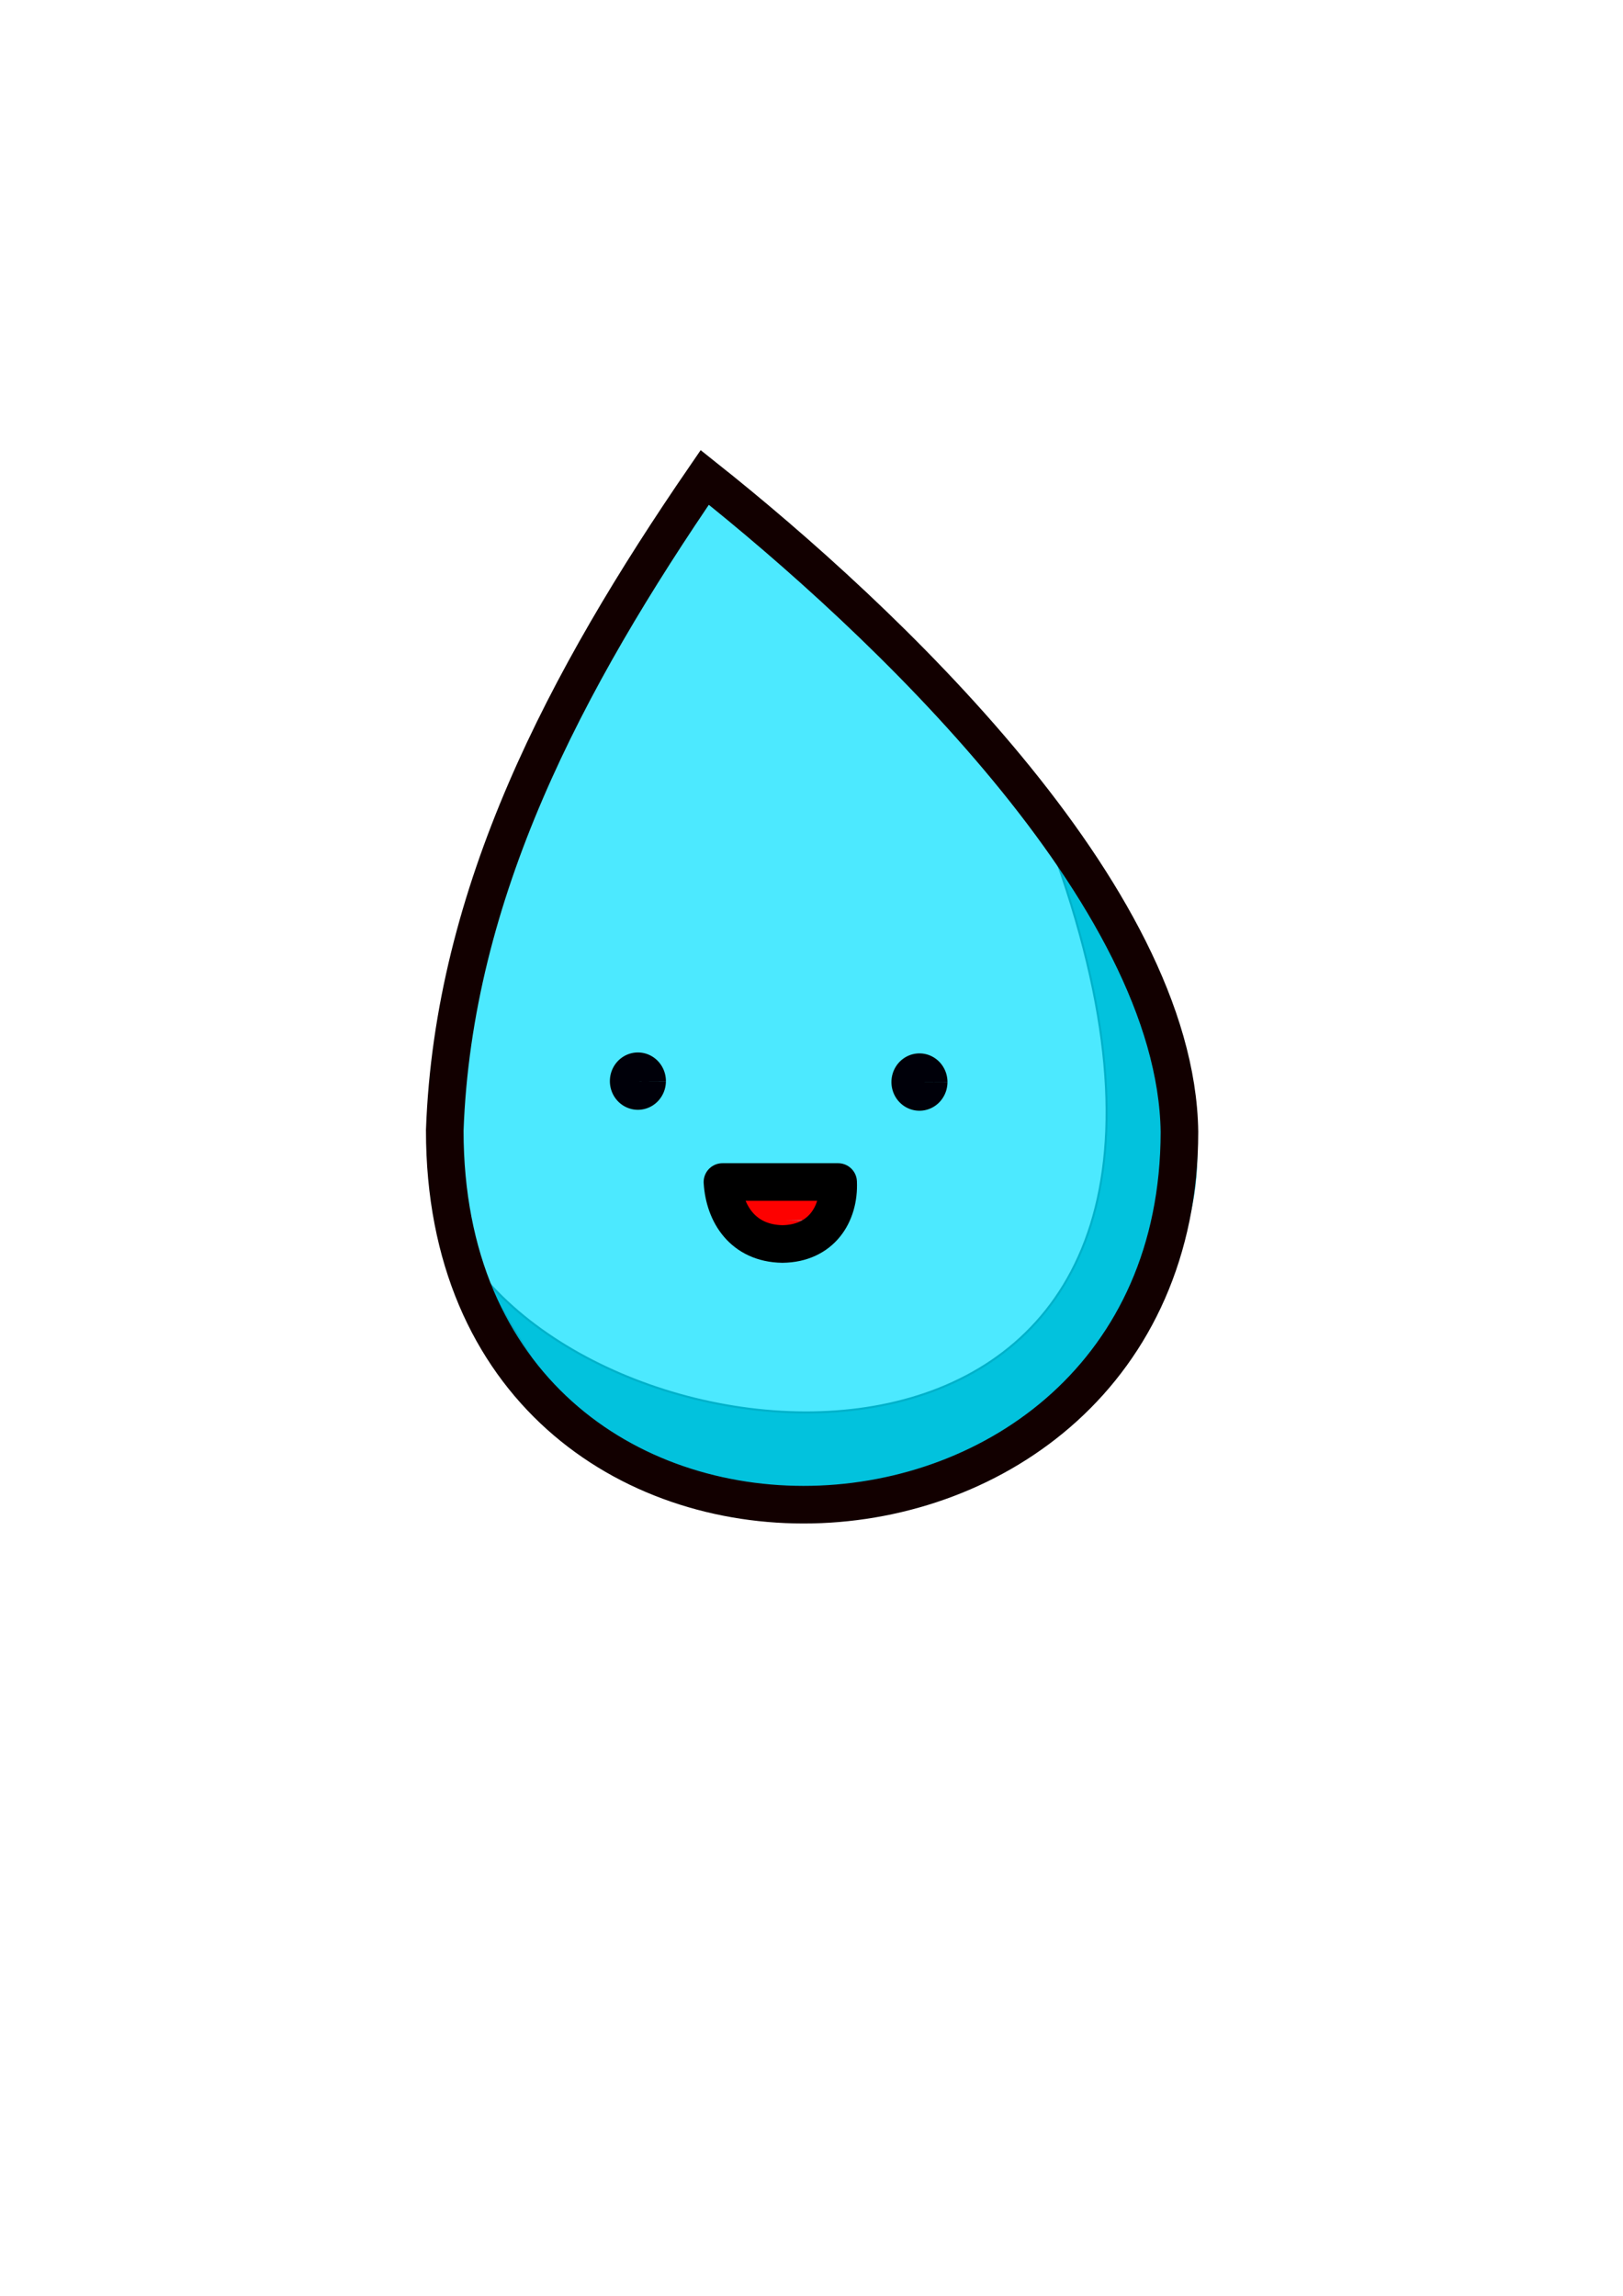 <?xml version="1.0" encoding="UTF-8" standalone="no"?>
<svg
   inkscape:export-ydpi="3.6585085"
   inkscape:export-xdpi="3.6585085"
   inkscape:export-filename="lowrez_boi.svg"
   sodipodi:docname="light_dampboi.svg"
   inkscape:version="1.3 (0e150ed6c4, 2023-07-21)"
   id="svg8"
   version="1.1"
   viewBox="0 0 210 297"
   height="297mm"
   width="210mm"
   xmlns:inkscape="http://www.inkscape.org/namespaces/inkscape"
   xmlns:sodipodi="http://sodipodi.sourceforge.net/DTD/sodipodi-0.dtd"
   xmlns="http://www.w3.org/2000/svg"
   xmlns:svg="http://www.w3.org/2000/svg"
   xmlns:rdf="http://www.w3.org/1999/02/22-rdf-syntax-ns#"
   xmlns:cc="http://creativecommons.org/ns#"
   xmlns:dc="http://purl.org/dc/elements/1.1/">
  <defs
     id="defs2" />
  <sodipodi:namedview
     inkscape:window-maximized="1"
     inkscape:window-y="-11"
     inkscape:window-x="-11"
     inkscape:window-height="2066"
     inkscape:window-width="3840"
     showgrid="false"
     inkscape:document-rotation="0"
     inkscape:current-layer="layer1"
     inkscape:document-units="mm"
     inkscape:cy="474.01408"
     inkscape:cx="304.05591"
     inkscape:zoom="1.979899"
     inkscape:pageshadow="2"
     inkscape:pageopacity="0.0"
     borderopacity="1.0"
     bordercolor="#666666"
     pagecolor="#ffffff"
     id="base"
     inkscape:showpageshadow="2"
     inkscape:pagecheckerboard="0"
     inkscape:deskcolor="#d1d1d1" />
  <g
     inkscape:label="Layer 3"
     id="layer3"
     inkscape:groupmode="layer">
    <path
       sodipodi:nodetypes="cccc"
       id="path24"
       d="m 91.889,63.166 c 22.962,18.242 61.001,53.982 61.421,84.667 -0.059,62.269 -95.051,66.372 -95.061,-0.189 1.107,-30.763 15.619,-58.219 33.64,-84.478 z"
       style="fill:#4ce9ff;fill-opacity:1;stroke:none;stroke-width:4.865;stroke-linecap:butt;stroke-linejoin:miter;stroke-miterlimit:4;stroke-dasharray:none;stroke-opacity:1"
       inkscape:export-filename="lowrez_boi.svg"
       inkscape:export-xdpi="3.6585085"
       inkscape:export-ydpi="3.6585085" />
  </g>
  <g
     id="layer1"
     inkscape:groupmode="layer"
     inkscape:label="Layer 1">
    <ellipse
       cx="80.887"
       cy="138.387"
       rx="1.795"
       ry="1.937"
       id="path849"
       style="fill:none;fill-opacity:1;stroke:#ff0000;stroke-width:0;stroke-miterlimit:4;stroke-dasharray:none;stroke-opacity:1" />
    <path
       sodipodi:nodetypes="cccccc"
       id="path870"
       d="m 61.94,164.438 c 23.561,29.538 105.839,31.155 74.034,-55.191 l 10.089,12.628 c 21.141,36.037 0.334,54.555 -24.255,71.495 -15.346,5.573 -30.691,4.787 -46.037,-6.014 z"
       style="fill:#00c1dc;stroke:#00b1ca;stroke-width:0.265px;stroke-linecap:butt;stroke-linejoin:miter;stroke-opacity:1;fill-opacity:0.972" />
    <path
       d="m 108.044,157.911 a 6.314,4.944 0 0 1 -6.303,4.923 6.314,4.944 0 0 1 -6.325,-4.905 6.314,4.944 0 0 1 6.225,-4.983 6.314,4.944 0 0 1 6.402,4.843 l -6.313,0.101 z"
       sodipodi:arc-type="slice"
       sodipodi:end="6.2628486"
       sodipodi:start="0.0044036926"
       sodipodi:ry="4.9444861"
       sodipodi:rx="6.3142428"
       sodipodi:cy="157.88947"
       sodipodi:cx="101.72946"
       sodipodi:type="arc"
       id="path897"
       style="fill:#fd0100;fill-opacity:1;stroke:none;stroke-width:4.865;stroke-linejoin:round;stroke-miterlimit:4;stroke-dasharray:none;stroke-opacity:1" />
  </g>
  <g
     inkscape:label="Layer 2"
     id="layer2"
     inkscape:groupmode="layer">
    <path
       d="m 86.161,139.878 a 3.625,3.709 0 0 1 -3.638,3.693 3.625,3.709 0 0 1 -3.611,-3.721 3.625,3.709 0 0 1 3.634,-3.698 3.625,3.709 0 0 1 3.616,3.716 l -3.625,-0.006 z"
       sodipodi:arc-type="slice"
       sodipodi:end="0.0017484016"
       sodipodi:start="0.0044036966"
       sodipodi:ry="3.7093675"
       sodipodi:rx="3.6248426"
       sodipodi:cy="139.86166"
       sodipodi:cx="82.536171"
       sodipodi:type="arc"
       id="path851"
       style="fill:#000009;fill-opacity:1;stroke:none;stroke-width:1.153;stroke-miterlimit:4;stroke-dasharray:none;stroke-opacity:1" />
    <path
       inkscape:transform-center-y="0.10022607"
       inkscape:transform-center-x="-0.16704346"
       style="fill:#000009;fill-opacity:1;stroke:none;stroke-width:1.153;stroke-miterlimit:4;stroke-dasharray:none;stroke-opacity:1"
       id="path851-2"
       sodipodi:type="arc"
       sodipodi:cx="118.96712"
       sodipodi:cy="139.98241"
       sodipodi:rx="3.6248426"
       sodipodi:ry="3.7093675"
       sodipodi:start="0.0044036966"
       sodipodi:end="0.0017484016"
       sodipodi:arc-type="slice"
       d="m 122.592,139.999 a 3.625,3.709 0 0 1 -3.638,3.693 3.625,3.709 0 0 1 -3.611,-3.721 3.625,3.709 0 0 1 3.634,-3.698 3.625,3.709 0 0 1 3.616,3.716 l -3.625,-0.006 z" />
    <path
       style="fill:none;fill-opacity:1;stroke:#120000;stroke-width:4.865;stroke-linecap:butt;stroke-linejoin:miter;stroke-miterlimit:4;stroke-dasharray:none;stroke-opacity:1"
       d="m 91.187,61.762 c 22.962,18.242 61.001,53.982 61.421,84.667 -0.059,62.269 -95.051,66.372 -95.061,-0.189 1.107,-30.763 15.619,-58.219 33.64,-84.478 z"
       id="path24-4"
       sodipodi:nodetypes="cccc" />
    <path
       sodipodi:nodetypes="cccc"
       id="path877"
       d="m 93.478,152.912 h 14.967 c 0.183,4.175 -2.191,7.961 -7.216,8.018 -5.118,-0.087 -7.505,-3.937 -7.751,-8.018 z"
       style="fill:none;stroke:#000000;stroke-width:4.865;stroke-linecap:butt;stroke-linejoin:round;stroke-opacity:1;stroke-miterlimit:4;stroke-dasharray:none" />
  </g>
</svg>
